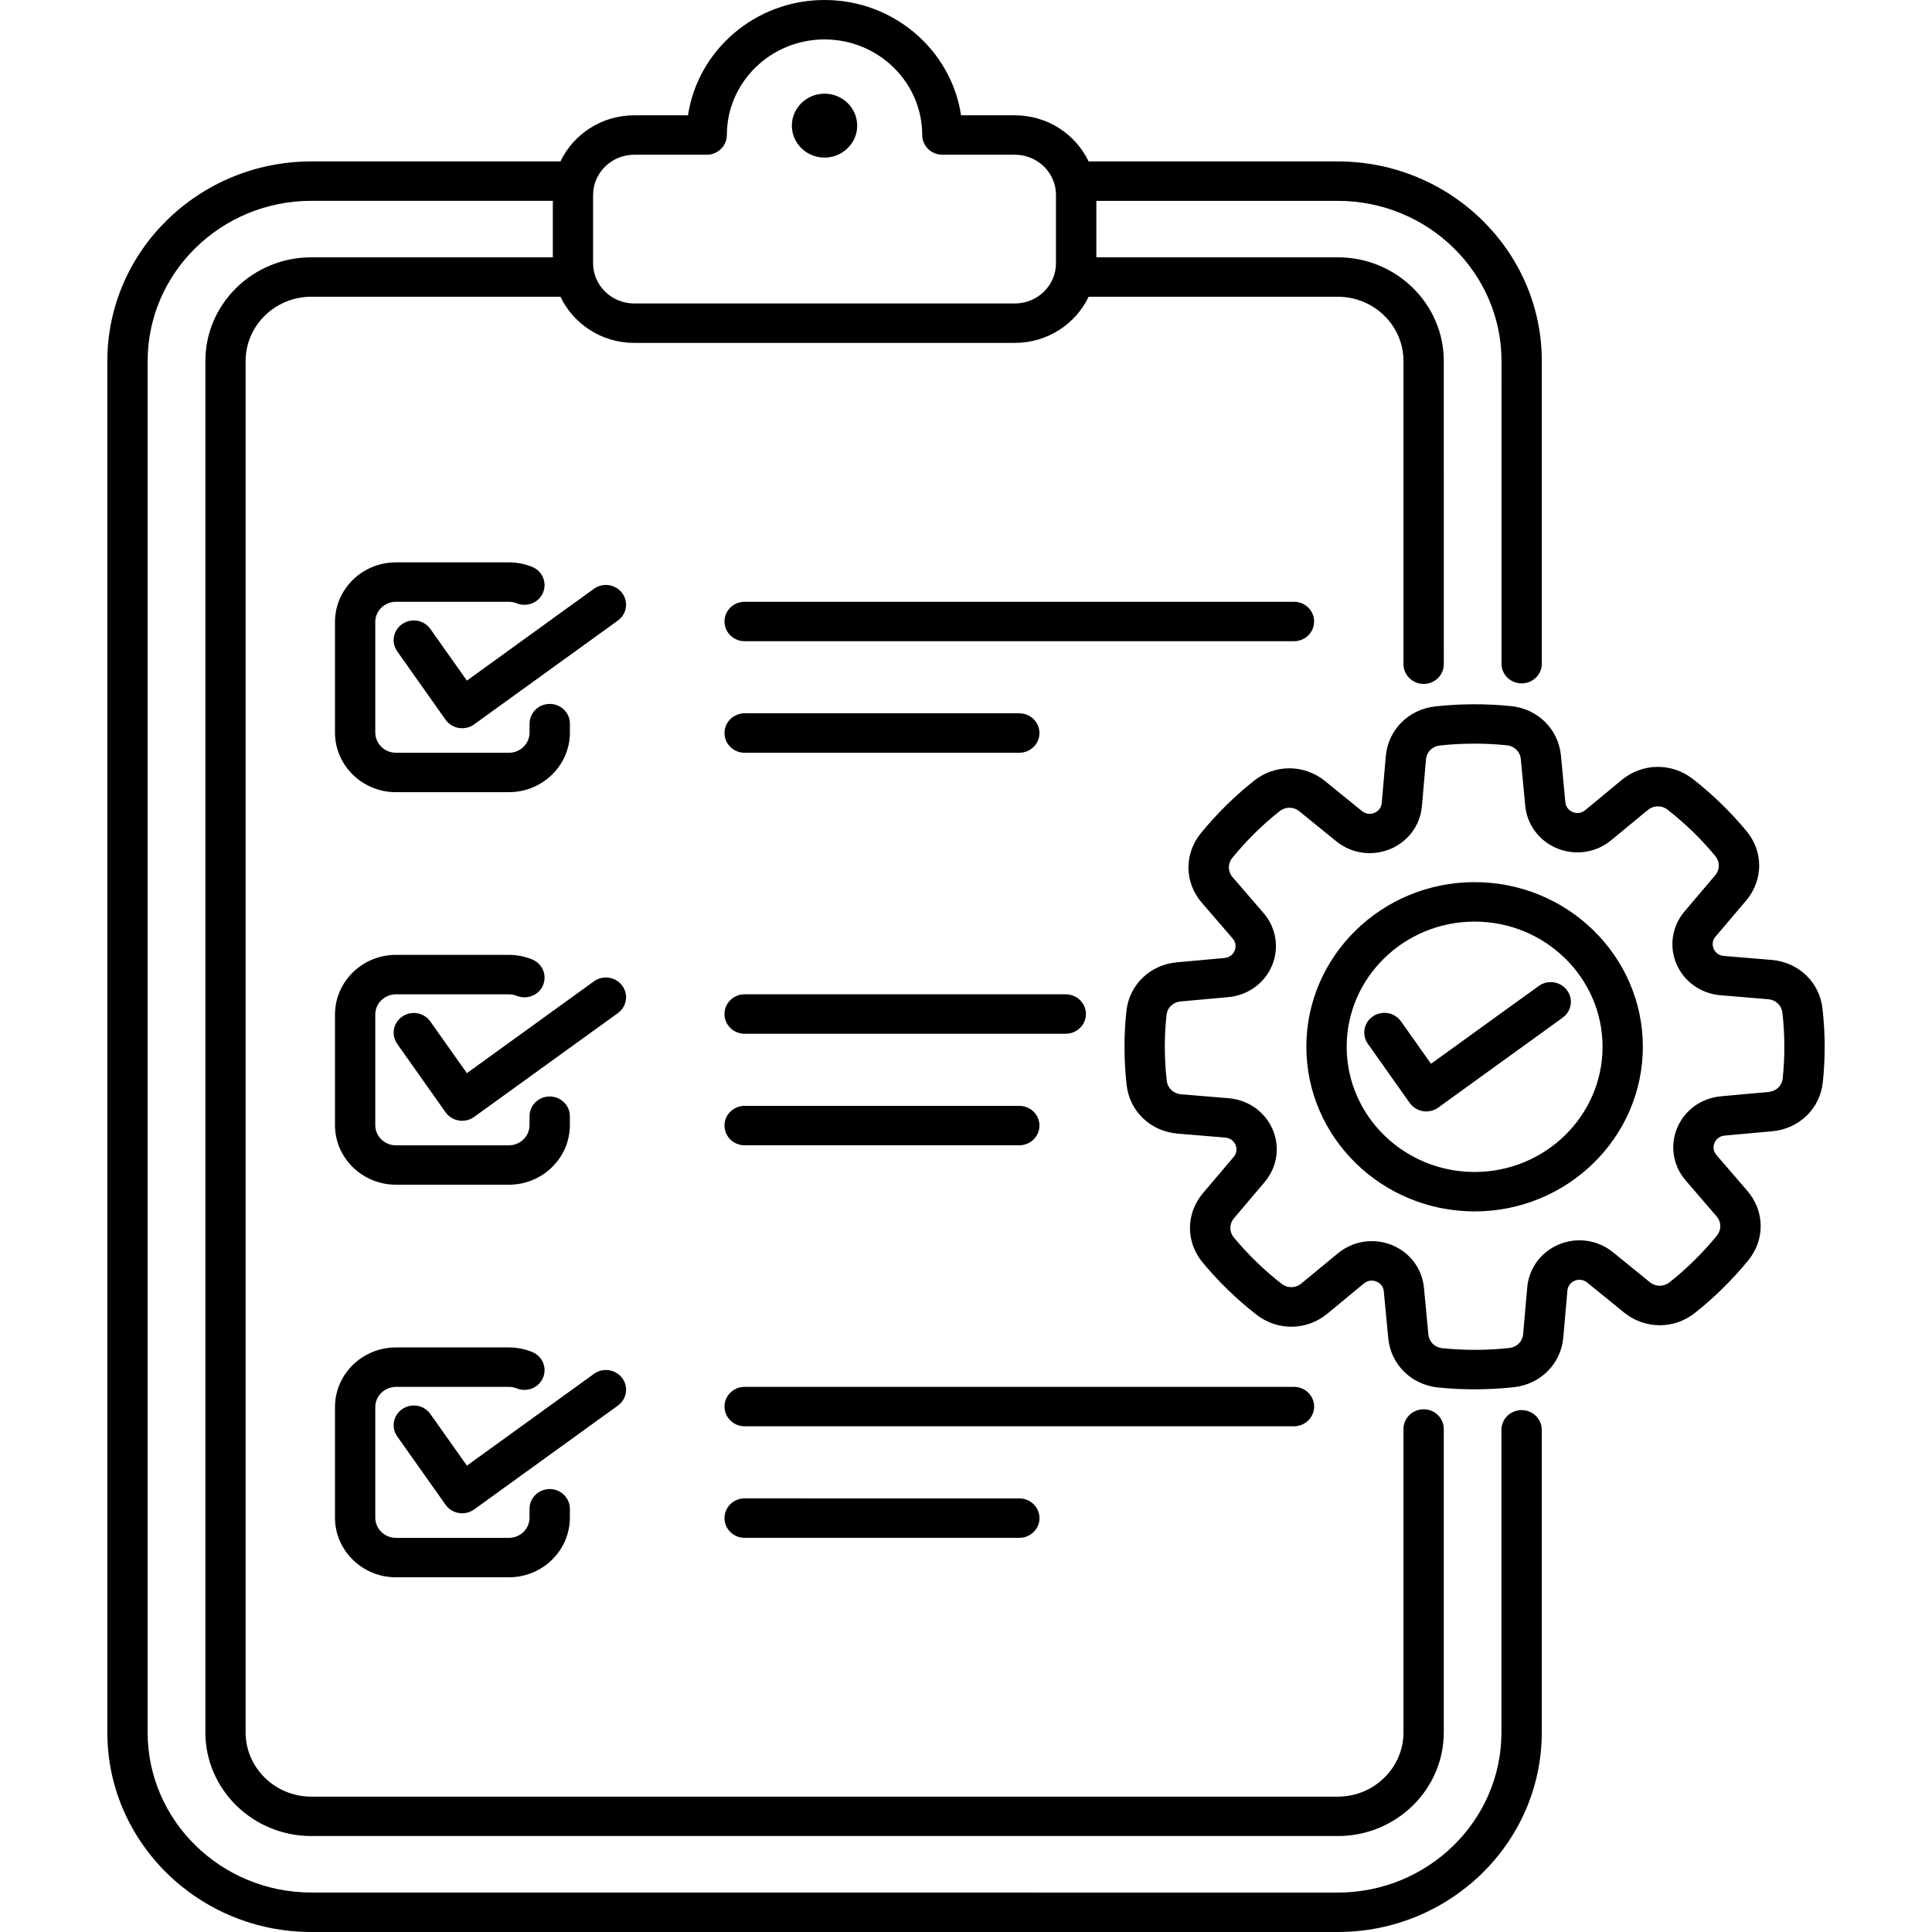    <svg width="54" height="54" viewBox="0 0 48 54" fill="none"
                                    xmlns="http://www.w3.org/2000/svg">
                                    <path
                                        d="M39.53 39.413C39.218 39.413 38.966 39.66 38.966 39.964V48.42C38.966 50.889 36.914 52.898 34.39 52.898L5.702 52.897C3.18 52.897 1.126 50.889 1.126 48.42L1.127 10.091C1.127 7.623 3.179 5.613 5.703 5.613H12.452V7.192H5.703C4.069 7.192 2.74 8.492 2.74 10.091V48.419C2.74 50.018 4.069 51.318 5.703 51.318H34.392C36.026 51.318 37.354 50.018 37.354 48.419V39.941C37.354 39.637 37.102 39.39 36.791 39.39C36.48 39.39 36.228 39.637 36.228 39.941V48.42C36.228 49.411 35.403 50.217 34.391 50.217L5.702 50.217C4.689 50.217 3.865 49.411 3.865 48.42V10.091C3.865 9.1 4.689 8.294 5.702 8.294H12.665C13.027 9.054 13.814 9.584 14.726 9.584H25.366C26.279 9.584 27.065 9.054 27.428 8.294H34.391C35.404 8.294 36.228 9.101 36.228 10.091V18.564C36.228 18.869 36.48 19.116 36.791 19.116C37.103 19.116 37.355 18.869 37.355 18.564L37.354 10.091C37.354 8.492 36.025 7.192 34.392 7.192H27.643V5.614H34.392C36.914 5.614 38.968 7.623 38.968 10.092L38.967 18.55C38.967 18.855 39.219 19.101 39.531 19.101C39.842 19.101 40.094 18.855 40.094 18.55V10.091C40.094 7.015 37.536 4.512 34.392 4.512L27.427 4.512C27.065 3.752 26.278 3.223 25.366 3.223H23.862C23.588 1.402 21.982 0 20.046 0C18.11 0 16.504 1.402 16.23 3.223H14.726C13.814 3.223 13.027 3.752 12.665 4.512H5.702C2.558 4.512 0 7.015 0 10.092V48.421C0 51.497 2.558 54 5.702 54H34.391C37.535 54 40.093 51.497 40.093 48.421V39.965C40.092 39.66 39.84 39.413 39.53 39.413L39.53 39.413ZM14.726 4.325H16.752C17.064 4.325 17.316 4.078 17.316 3.773C17.316 2.3 18.54 1.102 20.046 1.102C21.552 1.102 22.776 2.3 22.776 3.773C22.776 4.078 23.029 4.325 23.34 4.325H25.366C26 4.325 26.515 4.829 26.515 5.449V7.358C26.515 7.978 26 8.482 25.366 8.482H14.726C14.093 8.482 13.577 7.978 13.577 7.358V5.449C13.578 4.829 14.094 4.325 14.726 4.325H14.726ZM19.133 3.512C19.133 3.019 19.543 2.618 20.046 2.618C20.549 2.618 20.959 3.019 20.959 3.512C20.959 4.004 20.549 4.405 20.046 4.405C19.543 4.405 19.133 4.004 19.133 3.512ZM33.167 17.922H17.813C17.502 17.922 17.25 17.675 17.25 17.371C17.25 17.066 17.502 16.82 17.813 16.82H33.167C33.478 16.82 33.73 17.066 33.73 17.371C33.73 17.676 33.478 17.922 33.167 17.922ZM17.25 20.488C17.25 20.184 17.502 19.937 17.814 19.937H25.49C25.801 19.937 26.053 20.184 26.053 20.488C26.053 20.793 25.801 21.04 25.49 21.04H17.813C17.502 21.04 17.25 20.793 17.25 20.488ZM17.25 31.46C17.25 31.155 17.502 30.909 17.814 30.909H25.49C25.801 30.909 26.053 31.155 26.053 31.46C26.053 31.765 25.801 32.011 25.49 32.011H17.813C17.502 32.011 17.25 31.765 17.25 31.46ZM27.352 28.343C27.352 28.647 27.099 28.894 26.788 28.894H17.813C17.502 28.894 17.25 28.647 17.25 28.343C17.25 28.038 17.502 27.791 17.813 27.791H26.789C27.099 27.792 27.352 28.038 27.352 28.343ZM7.489 17.385V20.474C7.489 20.785 7.749 21.04 8.068 21.04H11.224C11.543 21.04 11.802 20.785 11.802 20.474V20.227C11.802 19.922 12.054 19.675 12.366 19.675C12.677 19.675 12.929 19.922 12.929 20.227V20.474C12.929 21.393 12.164 22.141 11.225 22.141L8.067 22.142C7.127 22.142 6.363 21.394 6.363 20.474V17.386C6.363 16.466 7.127 15.718 8.067 15.718H11.223C11.448 15.718 11.667 15.761 11.874 15.845C12.161 15.961 12.297 16.284 12.178 16.565C12.06 16.846 11.73 16.979 11.443 16.863C11.374 16.835 11.3 16.821 11.223 16.821L8.067 16.82C7.748 16.82 7.489 17.073 7.489 17.385ZM6.363 28.357C6.363 27.437 7.127 26.689 8.067 26.689H11.223C11.448 26.689 11.667 26.732 11.874 26.816C12.161 26.933 12.297 27.255 12.178 27.536C12.06 27.817 11.73 27.951 11.443 27.834C11.374 27.806 11.3 27.792 11.223 27.792L8.067 27.792C7.748 27.792 7.489 28.046 7.489 28.357V31.446C7.489 31.758 7.748 32.012 8.067 32.012H11.223C11.542 32.012 11.801 31.758 11.801 31.446V31.199C11.801 30.894 12.053 30.647 12.365 30.647C12.676 30.647 12.928 30.894 12.928 31.199V31.446C12.928 32.365 12.163 33.113 11.224 33.113H8.067C7.127 33.113 6.363 32.365 6.363 31.446L6.363 28.357ZM6.363 39.329C6.363 38.409 7.127 37.661 8.067 37.661H11.223C11.448 37.661 11.667 37.704 11.874 37.788C12.161 37.904 12.297 38.227 12.178 38.508C12.06 38.789 11.73 38.922 11.443 38.806C11.373 38.778 11.299 38.764 11.223 38.764H8.067C7.748 38.764 7.489 39.018 7.489 39.33V42.418C7.489 42.73 7.748 42.984 8.067 42.984H11.223C11.542 42.984 11.801 42.73 11.801 42.418V42.171C11.801 41.866 12.053 41.62 12.365 41.62C12.676 41.62 12.928 41.866 12.928 42.171V42.418C12.928 43.337 12.163 44.086 11.224 44.086H8.067C7.127 44.086 6.363 43.337 6.363 42.418L6.363 39.329ZM25.49 41.881C25.802 41.881 26.054 42.128 26.054 42.432C26.054 42.737 25.802 42.983 25.49 42.983L17.814 42.983C17.502 42.983 17.25 42.736 17.25 42.432C17.25 42.127 17.502 41.88 17.814 41.88L25.49 41.881ZM33.167 39.865H17.813C17.502 39.865 17.25 39.618 17.25 39.314C17.25 39.009 17.502 38.763 17.813 38.763H33.167C33.478 38.763 33.73 39.009 33.73 39.314C33.73 39.618 33.478 39.865 33.167 39.865ZM14.271 17.344L10.253 20.246C10.155 20.317 10.037 20.354 9.918 20.354C9.887 20.354 9.856 20.352 9.825 20.347C9.675 20.322 9.541 20.239 9.454 20.117L8.103 18.206C7.926 17.956 7.989 17.613 8.245 17.44C8.501 17.267 8.851 17.329 9.028 17.579L10.05 19.023L13.6 16.457C13.85 16.277 14.203 16.328 14.388 16.573C14.573 16.818 14.521 17.163 14.271 17.344ZM14.271 39.286L10.253 42.189C10.155 42.259 10.037 42.297 9.918 42.297C9.887 42.297 9.856 42.294 9.825 42.289C9.675 42.265 9.541 42.182 9.454 42.059L8.103 40.149C7.926 39.898 7.99 39.556 8.246 39.382C8.502 39.209 8.852 39.271 9.029 39.522L10.05 40.965L13.601 38.4C13.851 38.219 14.204 38.271 14.389 38.516C14.574 38.761 14.521 39.106 14.271 39.286ZM14.271 28.316L10.253 31.218C10.155 31.289 10.037 31.326 9.918 31.326C9.887 31.326 9.856 31.323 9.825 31.319C9.675 31.294 9.541 31.211 9.454 31.089L8.103 29.178C7.926 28.928 7.989 28.585 8.245 28.412C8.501 28.238 8.851 28.3 9.028 28.551L10.05 29.995L13.6 27.429C13.85 27.248 14.203 27.3 14.388 27.545C14.574 27.79 14.521 28.134 14.271 28.316ZM47.939 28.187C47.855 27.451 47.271 26.893 46.517 26.83L45.182 26.719C44.997 26.704 44.921 26.574 44.897 26.518C44.873 26.462 44.831 26.318 44.95 26.178L45.805 25.171C46.288 24.601 46.292 23.802 45.815 23.228C45.37 22.692 44.866 22.203 44.316 21.773C43.724 21.312 42.908 21.322 42.33 21.799L41.307 22.644C41.165 22.762 41.017 22.721 40.961 22.698C40.904 22.675 40.77 22.603 40.752 22.422L40.629 21.117C40.558 20.38 39.984 19.812 39.232 19.736C38.534 19.665 37.816 19.668 37.12 19.744C36.368 19.826 35.798 20.398 35.734 21.136L35.62 22.442C35.604 22.623 35.471 22.697 35.414 22.72C35.358 22.744 35.211 22.785 35.067 22.669L34.037 21.832C33.455 21.359 32.639 21.355 32.051 21.822C31.504 22.256 31.004 22.75 30.564 23.289C30.093 23.868 30.103 24.666 30.591 25.232L31.454 26.232C31.574 26.372 31.533 26.516 31.509 26.572C31.486 26.627 31.412 26.759 31.227 26.776L29.894 26.897C29.141 26.965 28.561 27.528 28.483 28.263C28.448 28.592 28.43 28.927 28.43 29.258C28.43 29.615 28.45 29.976 28.49 30.329C28.574 31.065 29.159 31.622 29.914 31.685L31.248 31.796C31.433 31.812 31.509 31.942 31.533 31.998C31.557 32.053 31.599 32.197 31.48 32.338L30.626 33.346C30.142 33.915 30.138 34.714 30.615 35.288C31.06 35.824 31.564 36.314 32.115 36.743C32.706 37.205 33.522 37.194 34.1 36.718L35.122 35.873C35.265 35.755 35.412 35.796 35.469 35.819C35.526 35.842 35.66 35.914 35.678 36.096L35.802 37.4C35.871 38.137 36.446 38.705 37.197 38.781C37.533 38.815 37.876 38.832 38.215 38.832C38.58 38.832 38.948 38.812 39.309 38.773C40.061 38.691 40.631 38.119 40.695 37.381L40.809 36.075C40.825 35.894 40.958 35.82 41.014 35.796C41.071 35.773 41.218 35.732 41.362 35.848L42.391 36.684C42.973 37.156 43.79 37.161 44.377 36.694C44.925 36.259 45.425 35.765 45.865 35.227C46.337 34.648 46.326 33.85 45.838 33.284L44.976 32.284C44.856 32.145 44.897 32 44.921 31.944C44.944 31.889 45.018 31.757 45.203 31.74L46.536 31.619C47.288 31.55 47.869 30.989 47.948 30.252C47.983 29.924 48 29.589 48 29.257C48 28.9 47.979 28.54 47.939 28.187L47.939 28.187ZM46.827 30.139C46.805 30.349 46.646 30.502 46.431 30.521L45.099 30.642C44.553 30.692 44.084 31.03 43.878 31.526C43.67 32.022 43.761 32.584 44.115 32.994L44.977 33.995C45.116 34.156 45.119 34.375 44.985 34.539C44.595 35.016 44.152 35.453 43.667 35.839C43.5 35.971 43.277 35.97 43.111 35.836L42.082 34.999C41.66 34.657 41.085 34.572 40.58 34.779C40.075 34.986 39.734 35.447 39.687 35.981L39.573 37.286C39.555 37.496 39.399 37.653 39.185 37.677C38.569 37.744 37.932 37.746 37.315 37.683C37.101 37.661 36.944 37.506 36.923 37.296L36.8 35.992C36.749 35.457 36.403 34.999 35.897 34.797C35.717 34.725 35.528 34.69 35.341 34.69C35.002 34.69 34.667 34.806 34.397 35.029L33.374 35.873C33.21 36.009 32.986 36.011 32.818 35.88C32.33 35.499 31.883 35.066 31.49 34.592C31.354 34.428 31.355 34.209 31.493 34.047L32.347 33.039C32.697 32.626 32.783 32.064 32.572 31.57C32.361 31.076 31.89 30.742 31.344 30.696L30.01 30.585C29.795 30.567 29.635 30.414 29.611 30.205C29.575 29.892 29.557 29.572 29.557 29.256C29.557 28.963 29.573 28.666 29.604 28.374C29.626 28.165 29.785 28.011 30 27.991L31.332 27.87C31.878 27.821 32.347 27.482 32.553 26.987C32.761 26.491 32.67 25.929 32.316 25.519L31.453 24.519C31.314 24.358 31.311 24.139 31.446 23.975C31.835 23.497 32.278 23.06 32.763 22.675C32.93 22.542 33.154 22.543 33.319 22.678L34.349 23.514C34.77 23.857 35.346 23.941 35.85 23.734C36.355 23.528 36.697 23.067 36.743 22.533L36.857 21.227C36.875 21.017 37.032 20.86 37.245 20.837C37.861 20.77 38.498 20.768 39.115 20.831C39.329 20.852 39.486 21.008 39.507 21.218L39.631 22.522C39.681 23.056 40.028 23.514 40.534 23.717C41.041 23.92 41.614 23.831 42.033 23.485L43.056 22.641C43.221 22.505 43.444 22.502 43.612 22.633C44.1 23.015 44.547 23.448 44.94 23.922C45.076 24.086 45.075 24.305 44.938 24.467L44.083 25.474C43.733 25.887 43.647 26.45 43.858 26.944C44.069 27.437 44.54 27.772 45.086 27.817L46.42 27.929C46.635 27.946 46.795 28.099 46.819 28.309C46.855 28.621 46.873 28.94 46.873 29.257C46.874 29.551 46.858 29.848 46.827 30.139ZM38.216 24.656C35.623 24.656 33.513 26.72 33.513 29.257C33.513 31.794 35.623 33.859 38.216 33.859C40.809 33.859 42.918 31.794 42.918 29.257C42.918 26.72 40.808 24.656 38.216 24.656ZM38.216 32.757C36.244 32.757 34.64 31.187 34.64 29.258C34.64 27.328 36.244 25.759 38.216 25.759C40.187 25.759 41.792 27.328 41.792 29.258C41.792 31.187 40.187 32.757 38.216 32.757ZM40.796 27.674C40.981 27.918 40.928 28.263 40.677 28.444L37.2 30.957C37.102 31.027 36.985 31.065 36.865 31.065C36.834 31.065 36.804 31.062 36.773 31.057C36.623 31.033 36.489 30.95 36.402 30.828L35.232 29.174C35.055 28.923 35.118 28.58 35.374 28.407C35.63 28.234 35.981 28.297 36.158 28.547L36.997 29.733L40.008 27.559C40.258 27.377 40.611 27.429 40.796 27.674Z"
                                        fill="black" />
                                </svg>